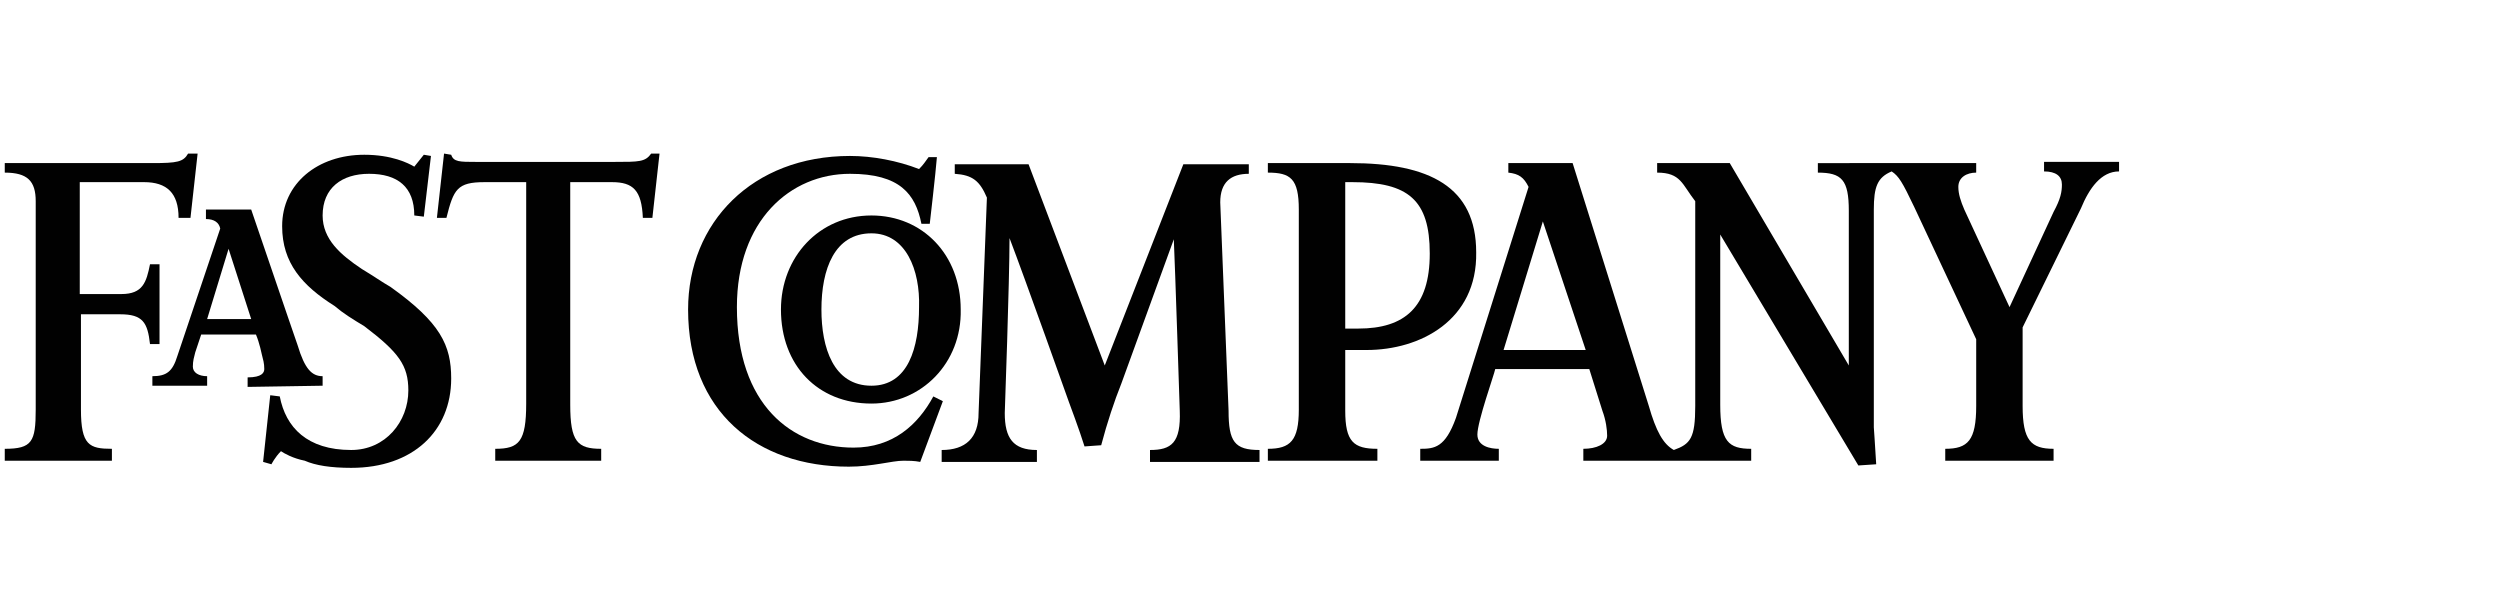 <?xml version="1.0" encoding="utf-8"?>
<!-- Generator: Adobe Illustrator 19.1.0, SVG Export Plug-In . SVG Version: 6.00 Build 0)  -->
<svg version="1.1" id="Layer_1" xmlns="http://www.w3.org/2000/svg" xmlns:xlink="http://www.w3.org/1999/xlink" x="0px" y="0px"
	 viewBox="0 0 210 51" style="enable-background:new 0 0 210 51;" xml:space="preserve">
<style type="text/css">
	.st0{fill:#010101;}
</style>
<g>
	<path class="st0" d="M84.8,20c0,3.6-0.4,14.7-0.4,14.7c0,2.1,0.7,3.1,2.7,3.1v1h-8v-1c2,0,3.1-1,3.1-3.1l0.7-18.1
		c-0.6-1.4-1.2-1.9-2.7-2v-0.8h6.2l6.4,16.9l6.6-16.9h5.5v0.8c-1.5,0-2.4,0.7-2.4,2.4l0.7,17.5c0,2.6,0.5,3.3,2.6,3.3v1h-9.2v-1
		c1.8,0,2.6-0.6,2.5-3.3c0,0-0.4-12.3-0.5-14.4l-4.4,12.1c-0.6,1.5-1.2,3.3-1.7,5.2l-1.4,0.1c-0.4-1.3-1.3-3.7-1.3-3.7
		S86.1,23.4,84.8,20L84.8,20z"/>
	<path class="st0" d="M77.3,38.8c-0.5-0.1-1-0.1-1.4-0.1c-1,0-2.6,0.5-4.6,0.5c-7.7,0-13.5-4.6-13.5-13.2c0-7.3,5.4-12.9,13.6-12.9
		c1.9,0,4,0.4,5.8,1.1c0.4-0.4,0.5-0.6,0.8-1h0.7c-0.1,1.3-0.6,5.6-0.6,5.6h-0.7c-0.5-2.5-1.8-4.2-6-4.2c-5,0-9.5,3.9-9.5,11.2
		c0,8.2,4.6,11.8,9.8,11.8c3.3,0,5.4-1.9,6.7-4.3l0.8,0.4L77.3,38.8L77.3,38.8z"/>
	<path class="st0" d="M54.8,18.3H54c-0.1-2.3-0.8-3-2.6-3h-3.5V34c0,3.1,0.6,3.7,2.6,3.7v1h-8.9v-1c2,0,2.6-0.6,2.6-3.8V15.3h-3.5
		c-2.3,0-2.6,0.6-3.2,3h-0.8l0.6-5.4l0.6,0.1c0.2,0.6,0.7,0.6,2.1,0.6h11.6c2.1,0,2.6,0,3.1-0.7h0.7L54.8,18.3L54.8,18.3z"/>
	<path class="st0" d="M29.5,39.3c-1.7,0-3-0.2-3.9-0.6c-1-0.2-1.7-0.6-2-0.8c-0.5,0.5-0.8,1.1-0.8,1.1l-0.7-0.2l0.6-5.6l0.8,0.1
		c0.5,2.6,2.3,4.5,6,4.5c2.9,0,4.8-2.4,4.8-5c0-2.1-0.8-3.2-3.7-5.4c-1-0.6-1.8-1.1-2.5-1.7c-2.7-1.7-4.4-3.6-4.4-6.7
		c0-3.6,3-6,6.9-6c2.3,0,3.7,0.7,4.2,1l0.8-1l0.6,0.1l-0.6,5.1l-0.8-0.1c0-2.4-1.4-3.5-3.8-3.5c-2.3,0-3.9,1.2-3.9,3.5
		c0,2,1.5,3.3,3.3,4.5c1,0.6,1.7,1.1,2.4,1.5c4.2,3,5.1,4.9,5.1,7.7C37.9,36.2,34.7,39.3,29.5,39.3L29.5,39.3z"/>
	<path class="st0" d="M16,18.3h-1c0-2.1-1-3-2.9-3H6.7v9.4h3.5c1.8,0,2.1-1,2.4-2.5h0.8v6.7h-0.8c-0.2-1.8-0.6-2.5-2.5-2.5H6.8v8
		c0,3,0.7,3.3,2.6,3.3v1h-9v-1c2.3,0,2.6-0.6,2.6-3.3V16.9c0-1.7-0.7-2.4-2.6-2.4v-0.8h12.4c2.1,0,2.6-0.1,3-0.8h0.8L16,18.3
		L16,18.3z"/>
	<path class="st0" d="M144.5,19.7V34c0,3.1,0.7,3.7,2.6,3.7v1H133v-1c1.1,0,2-0.4,2-1.1c0-0.5-0.1-1.3-0.4-2.1l-1.1-3.5h-7.9
		c-0.1,0.5-1.5,4.4-1.5,5.5c0,1,1.1,1.2,1.8,1.2v1h-6.6v-1c1.2,0,2.1-0.1,3-2.6l6.1-19.4c-0.4-0.8-0.8-1.1-1.7-1.2v-0.8h5.4
		l6.4,20.4c0.6,2.1,1.2,3.2,2.1,3.7c1.4-0.5,1.8-1,1.8-3.7V16.9c-1.1-1.4-1.2-2.4-3.2-2.4v-0.8h6.1l10,17v-13c0-2.6-0.6-3.2-2.6-3.2
		v-0.8H166v0.8c-0.8,0-1.5,0.4-1.5,1.2c0,0.6,0.2,1.2,0.5,1.9l3.8,8.2l3.7-8c0.6-1.1,0.7-1.7,0.7-2.3c0-0.7-0.5-1.1-1.5-1.1v-0.8
		h6.3v0.8c-1.5,0-2.5,1.4-3.2,3.1l-4.9,10v6.6c0,2.9,0.7,3.6,2.6,3.6v1h-9.1v-1c1.9,0,2.6-0.7,2.6-3.6v-5.6l-5.2-11.1
		c-1-2.1-1.3-2.6-1.9-3c-1.2,0.5-1.5,1.3-1.5,3.2v18.3c0,0,0.1,1.4,0.2,3.1l-1.5,0.1L144.5,19.7L144.5,19.7z M129.6,18.6l-3.3,10.8
		h6.9L129.6,18.6L129.6,18.6z"/>
	<path class="st0" d="M114.8,29.4c0,0-1.1,0-1.8,0v5.1c0,2.6,0.7,3.2,2.7,3.2v1h-9.2v-1c1.9,0,2.6-0.7,2.6-3.3V17.6
		c0-2.6-0.7-3.1-2.6-3.1v-0.8h6.9c6.7,0,10.6,2,10.6,7.5C124.1,26.9,119.3,29.4,114.8,29.4L114.8,29.4z M113.6,15.3H113v12.3h1.1
		c3.9,0,6-1.8,6-6.3S118.3,15.3,113.6,15.3L113.6,15.3z"/>
	<path class="st0" d="M73.2,33.9c-4.5,0-7.6-3.2-7.6-7.9c0-4.4,3.2-7.9,7.6-7.9c4.3,0,7.5,3.3,7.5,7.9
		C80.8,30.5,77.4,33.9,73.2,33.9L73.2,33.9z M73.2,19.6c-3.1,0-4.2,3-4.2,6.4c0,3.2,1,6.4,4.2,6.4c3.1,0,4-3.2,4-6.6
		C77.3,22.7,76.1,19.6,73.2,19.6L73.2,19.6z"/>
	<path class="st0" d="M20.8,32.5v-0.8c1.2,0,1.4-0.4,1.4-0.7c0-0.5-0.1-0.8-0.2-1.2c0,0-0.2-1-0.5-1.7h-4.6l-0.5,1.5
		c-0.1,0.4-0.2,0.7-0.2,1.2s0.5,0.8,1.2,0.8v0.8h-4.6v-0.8c1.2,0,1.7-0.4,2.1-1.7l3.6-10.7c-0.1-0.5-0.5-0.8-1.2-0.8v-0.8h3.8
		C24.2,26.7,25,29,25,29c0.6,2,1.2,2.6,2.1,2.6v0.8L20.8,32.5L20.8,32.5z M19.2,20.9l-1.8,5.9h3.7L19.2,20.9L19.2,20.9z"/>
</g>
</svg>
